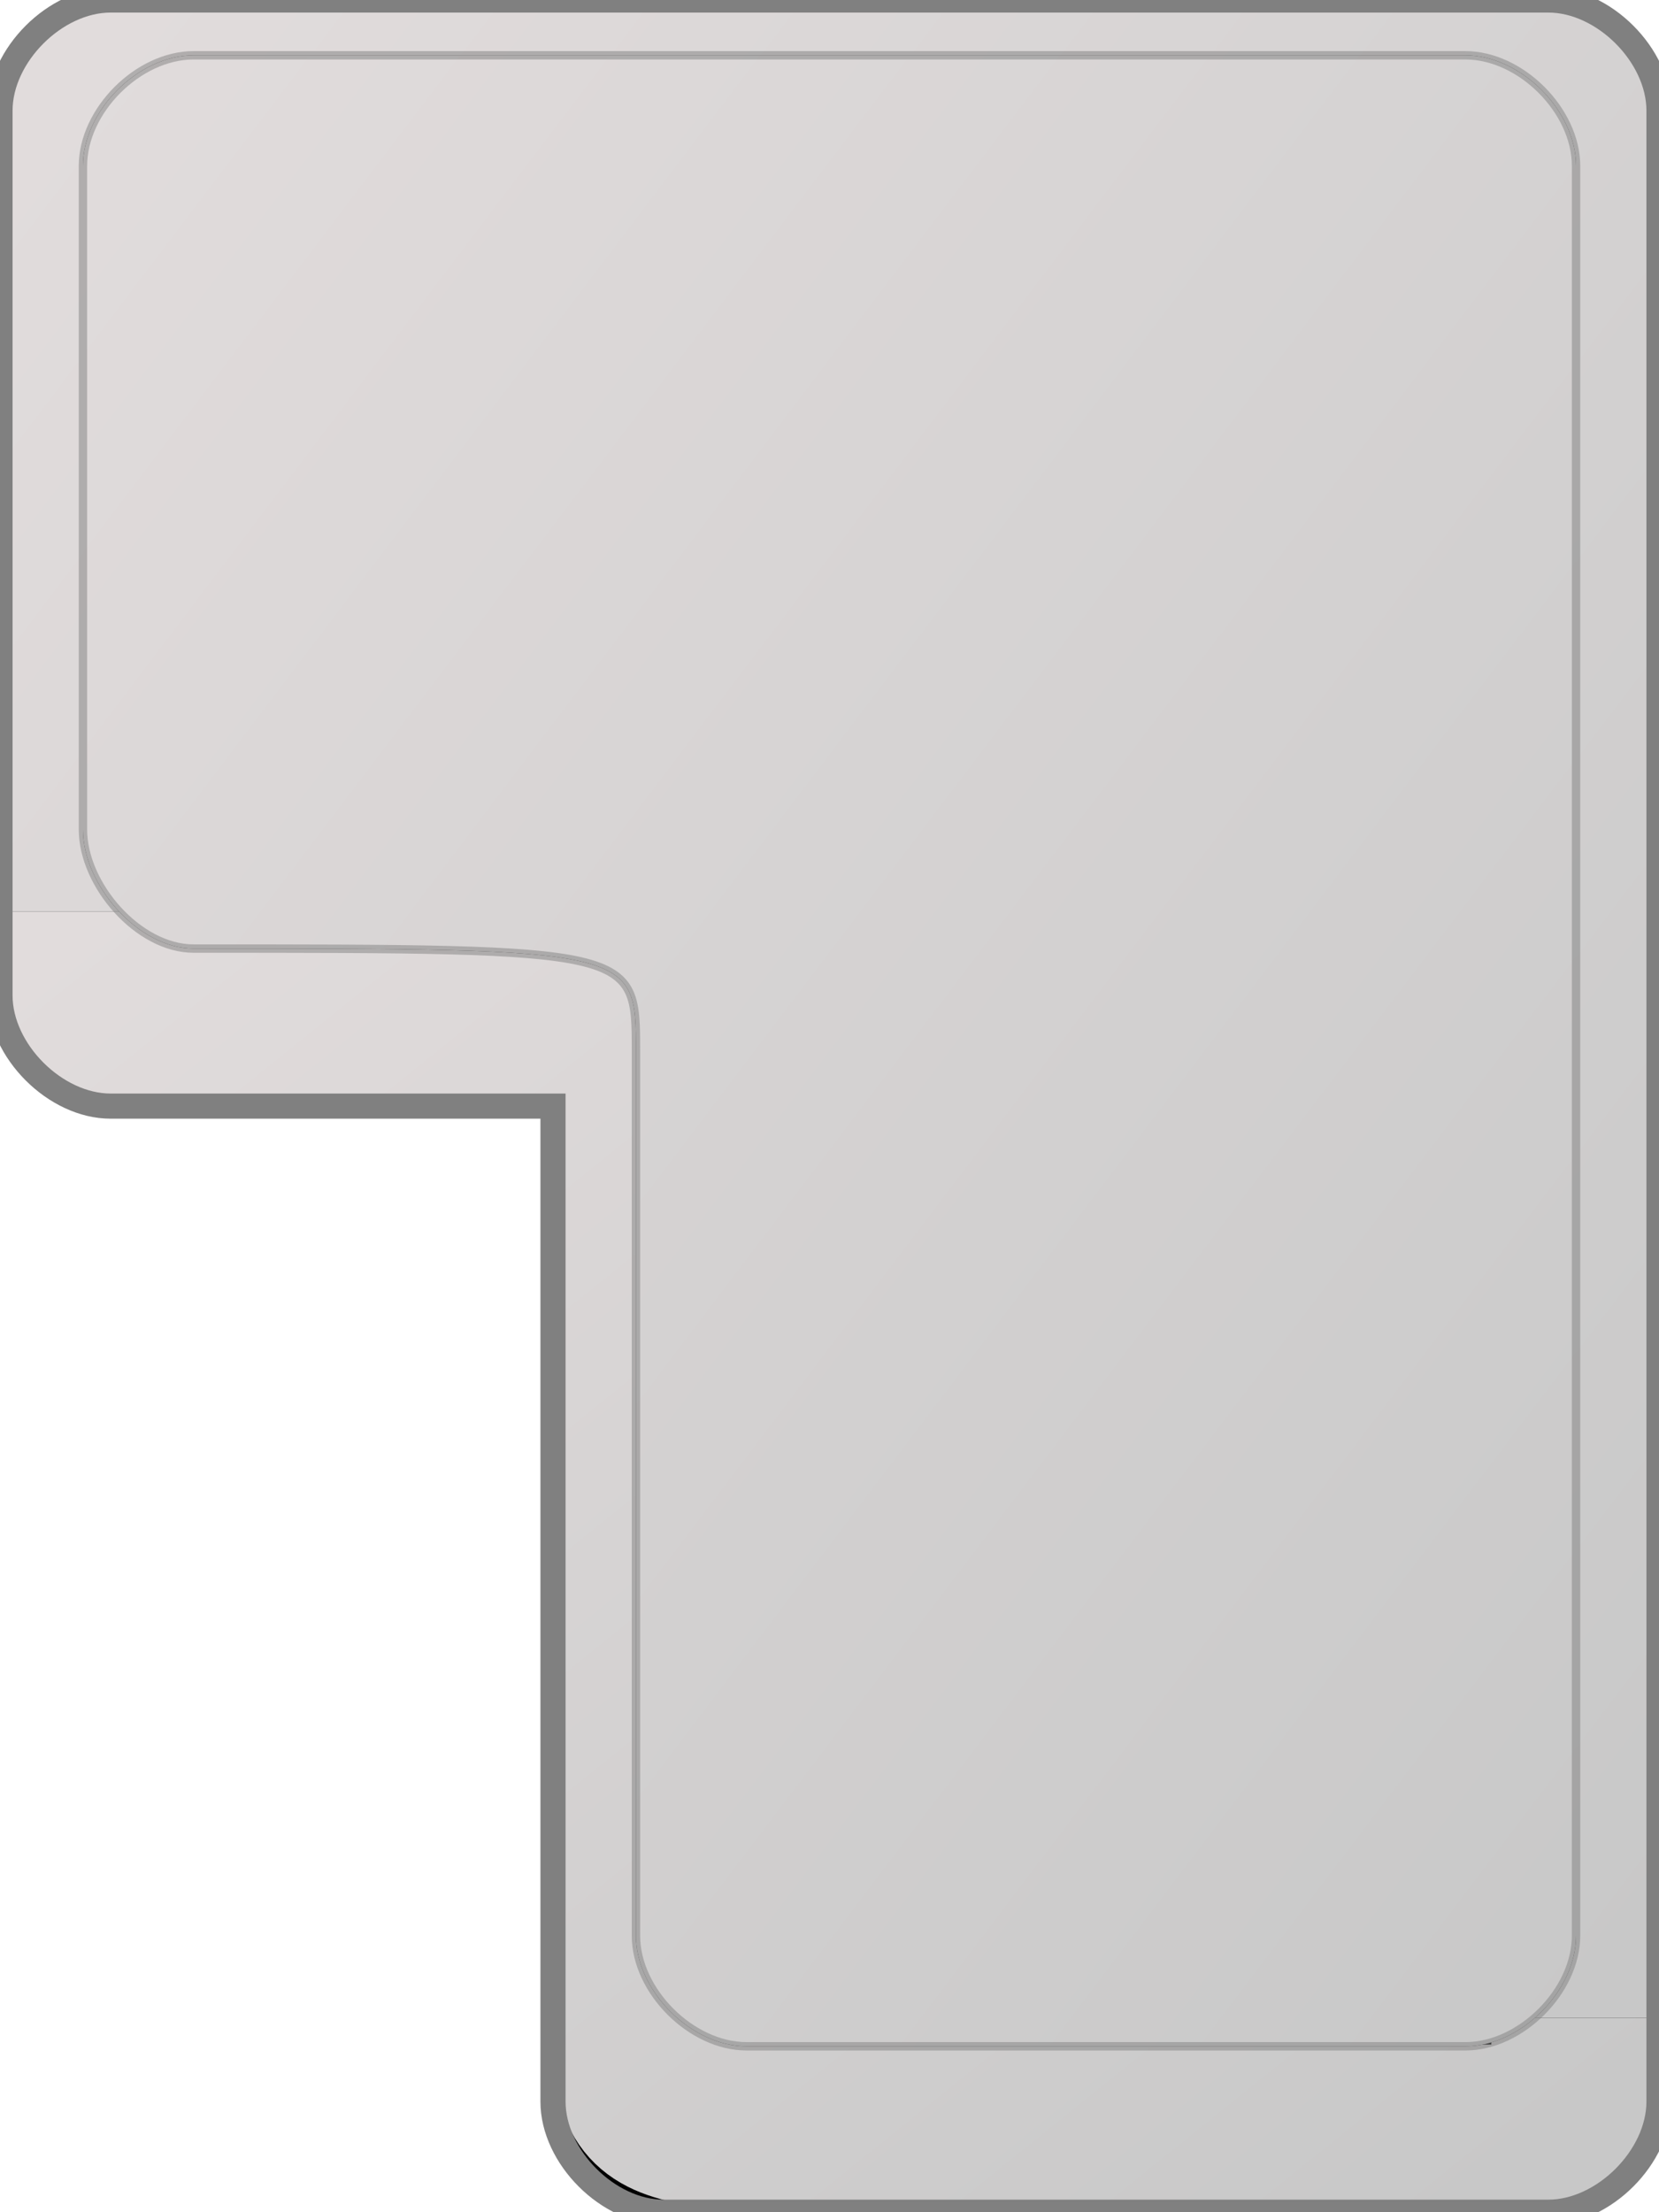 <?xml version="1.0"?>
<svg xmlns:xlink="http://www.w3.org/1999/xlink" xmlns="http://www.w3.org/2000/svg" version="1.1" width="198" height="264" viewBox="0 0 198 264">
	<defs>
    <linearGradient id="grad1" x1="100%" y1="100%" x2="0%" y2="0%">
      <stop offset="0%" style="stop-color:rgb(200,200,200);stop-opacity:1" />
      <stop offset="100%" style="stop-color:rgb(225,220,220);stop-opacity:1" />
    </linearGradient>
  <linearGradient id="grad2" x1="100%" y1="100%" x2="0%" y2="0%">
      <stop offset="0%" style="stop-color:rgb(200,200,200);stop-opacity:1" />
      <stop offset="100%" style="stop-color:rgb(225,220,220);stop-opacity:1" />
    </linearGradient>
  </defs>

	<path class="shape" d="M0 13.2 C0 6.6 6.6 0 13.2 0 L184.8 0 C191.4 0 198 6.6 198 13.2 L198 250.8 C198 257.4 191.4 264 184.8 264 L79.2 264 C72.6 264 66 257.4 66 250.8 L66 132 L13.2 132 C6.6 132 0 125.4 0 118.8 L0 13.2"/>
	<path d="M10 108.8 L10 23.2 C10 10 10 10 23.2 10 L174.8 10 C188 10 188 10 188 23.2 L188 240.8" style="stroke:url(#grad1);" stroke-width="20" fill="none" stroke-linecap="butt"/>
	<path d="M188 240.8 C188 254 188 254 174.8 254 L109.2 254 C76 254 76 254 76 240.8 L76 122 L23.2 122 C10 122 10 122 10 108.8" style="stroke:url(#grad1);" stroke-width="20" fill="none" stroke-linecap="butt"/>
	<path class="shape" d="M9.9 19.8 C9.9 13.2 16.5 6.6 23.1 6.6 L174.9 6.6 C181.5 6.6 188.1 13.2 188.1 19.8 L188.1 231 C188.1 237.6 181.5 244.2 174.9 244.2 L89.1 244.2 C82.5 244.2 75.9 237.6 75.9 231 L75.9 125.4 C75.9 113.2 75.9 113.2 23.1 113.2 L23.1 113.2 C16.5 113.2 9.9 105.6 9.9 99 L9.9 19.8"/>
	<path d="M9.9 19.8 C9.9 13.2 16.5 6.6 23.1 6.6 L174.9 6.6 C181.5 6.6 188.1 13.2 188.1 19.8 L188.1 231 C188.1 237.6 181.5 244.2 174.9 244.2 L89.1 244.2 C82.5 244.2 75.9 237.6 75.9 231 L75.9 125.4 C75.9 113.2 75.9 113.2 23.1 113.2 L23.1 113.2 C16.5 113.2 9.9 105.6 9.9 99 L9.9 19.8" style="fill:url(#grad1)" stroke="gray" stroke-width="1" stroke-opacity="0.5"/>
	<path d="M0 13.2 C0 6.6 6.6 0 13.2 0 L184.8 0 C191.4 0 198 6.6 198 13.2 L198 250.8 C198 257.4 191.4 264 184.8 264 L79.2 264 C72.6 264 66 257.4 66 250.8 L66 132 L13.2 132 C6.6 132 0 125.4 0 118.8 L0 13.2" fill="none" stroke="gray" stroke-width="3"/>
</svg>
